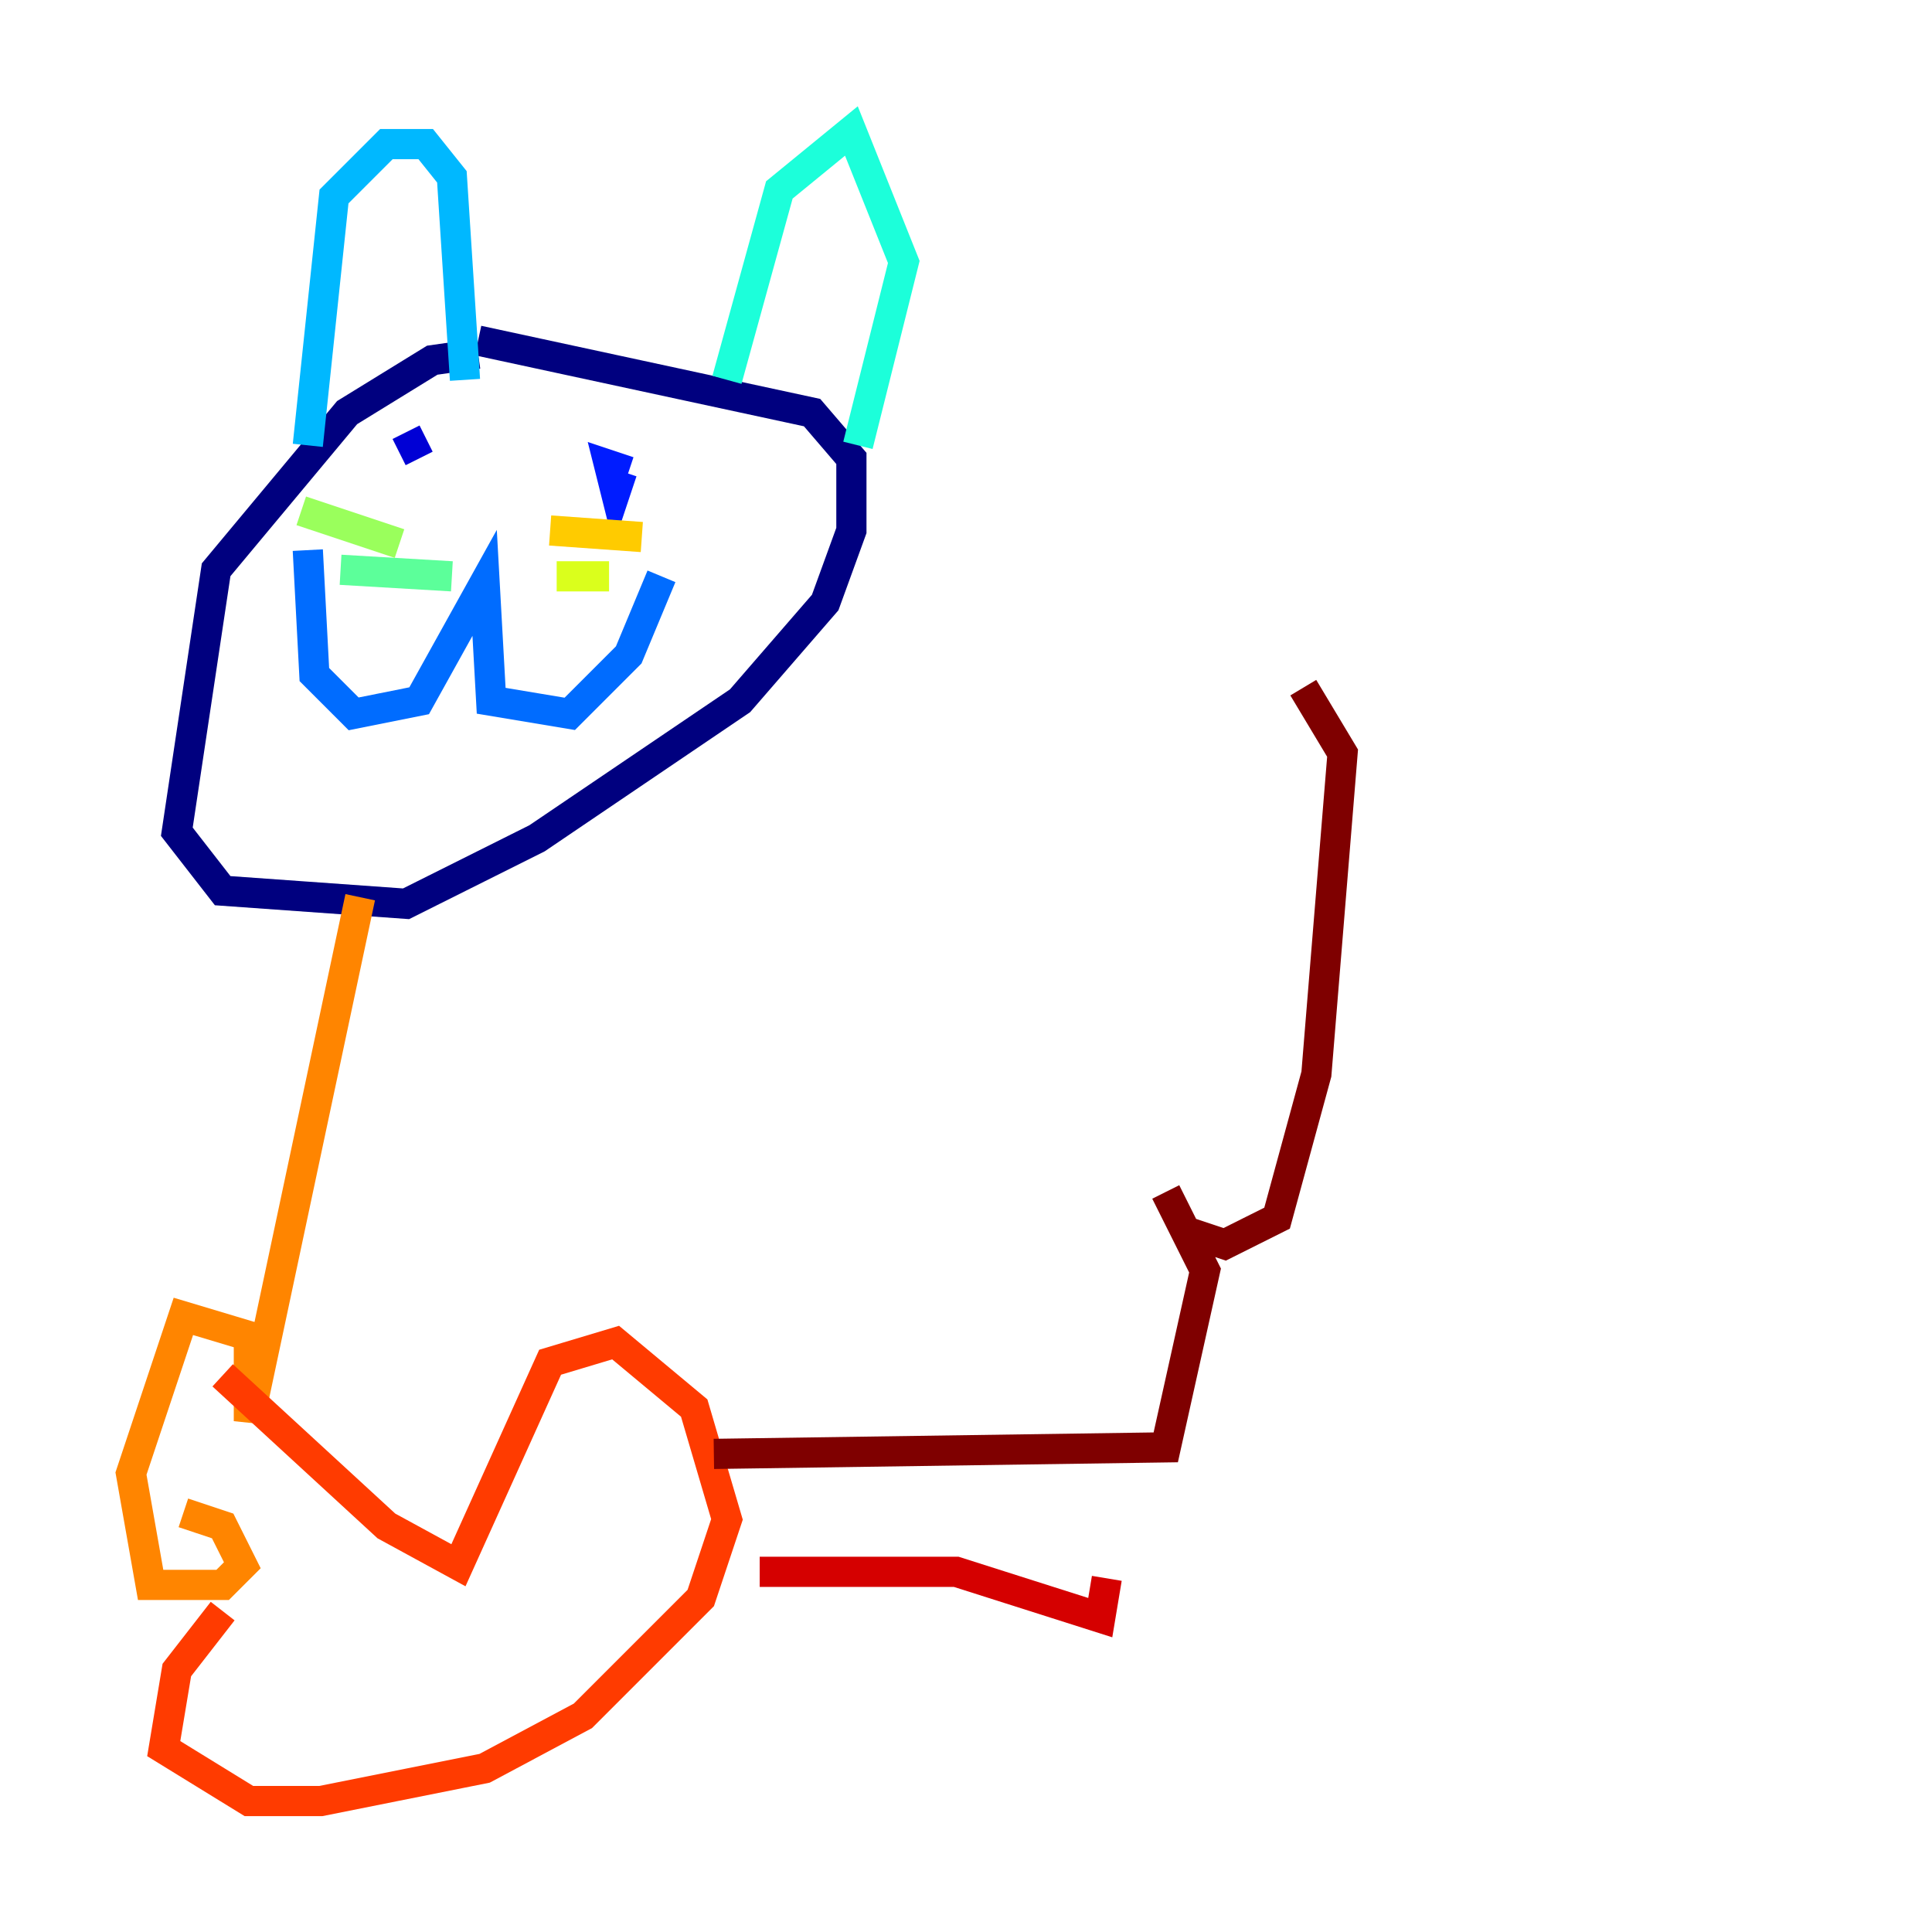 <?xml version="1.0" encoding="utf-8" ?>
<svg baseProfile="tiny" height="128" version="1.2" viewBox="0,0,128,128" width="128" xmlns="http://www.w3.org/2000/svg" xmlns:ev="http://www.w3.org/2001/xml-events" xmlns:xlink="http://www.w3.org/1999/xlink"><defs /><polyline fill="none" points="31.675,23.43 28.637,23.864 22.997,27.336 14.319,37.749 11.715,55.105 14.752,59.01 26.902,59.878 35.58,55.539 49.031,46.427 54.671,39.919 56.407,35.146 56.407,30.373 53.803,27.336 31.675,22.563" stroke="#00007f" stroke-width="2" /><polyline fill="none" points="26.902,28.637 27.77,30.373" stroke="#0000d5" stroke-width="2" /><polyline fill="none" points="41.654,31.241 40.352,30.807 40.786,32.542 41.22,31.241" stroke="#001cff" stroke-width="2" /><polyline fill="none" points="20.393,36.447 20.827,44.691 23.43,47.295 27.77,46.427 32.108,38.617 32.542,46.427 37.749,47.295 41.654,43.39 43.824,38.183" stroke="#006cff" stroke-width="2" /><polyline fill="none" points="20.393,29.505 22.129,13.017 25.6,9.546 28.203,9.546 29.939,11.715 30.807,25.166" stroke="#00b8ff" stroke-width="2" /><polyline fill="none" points="48.163,25.166 51.634,12.583 56.407,8.678 59.878,17.356 56.841,29.505" stroke="#1cffda" stroke-width="2" /><polyline fill="none" points="29.939,38.183 22.563,37.749" stroke="#5cff9a" stroke-width="2" /><polyline fill="none" points="26.468,36.014 19.959,33.844" stroke="#9aff5c" stroke-width="2" /><polyline fill="none" points="36.881,38.183 40.352,38.183" stroke="#daff1c" stroke-width="2" /><polyline fill="none" points="36.447,35.146 42.522,35.58" stroke="#ffcb00" stroke-width="2" /><polyline fill="none" points="23.864,59.444 16.488,94.156 16.488,88.515 12.149,87.214 8.678,97.627 9.98,105.003 14.752,105.003 16.054,103.702 14.752,101.098 12.149,100.231" stroke="#ff8500" stroke-width="2" /><polyline fill="none" points="14.752,91.119 25.6,101.098 30.373,103.702 36.447,90.251 40.786,88.949 45.993,93.288 48.163,100.664 46.427,105.871 38.617,113.681 32.108,117.153 21.261,119.322 16.488,119.322 10.848,115.851 11.715,110.644 14.752,106.739" stroke="#ff3b00" stroke-width="2" /><polyline fill="none" points="50.332,104.136 63.349,104.136 72.895,107.173 73.329,104.57" stroke="#d50000" stroke-width="2" /><polyline fill="none" points="47.295,96.325 77.234,95.891 79.837,84.176 77.234,78.969 78.536,81.573 81.139,82.441 84.61,80.705 87.214,71.159 88.949,49.898 86.346,45.559" stroke="#7f0000" stroke-width="2" /></svg>